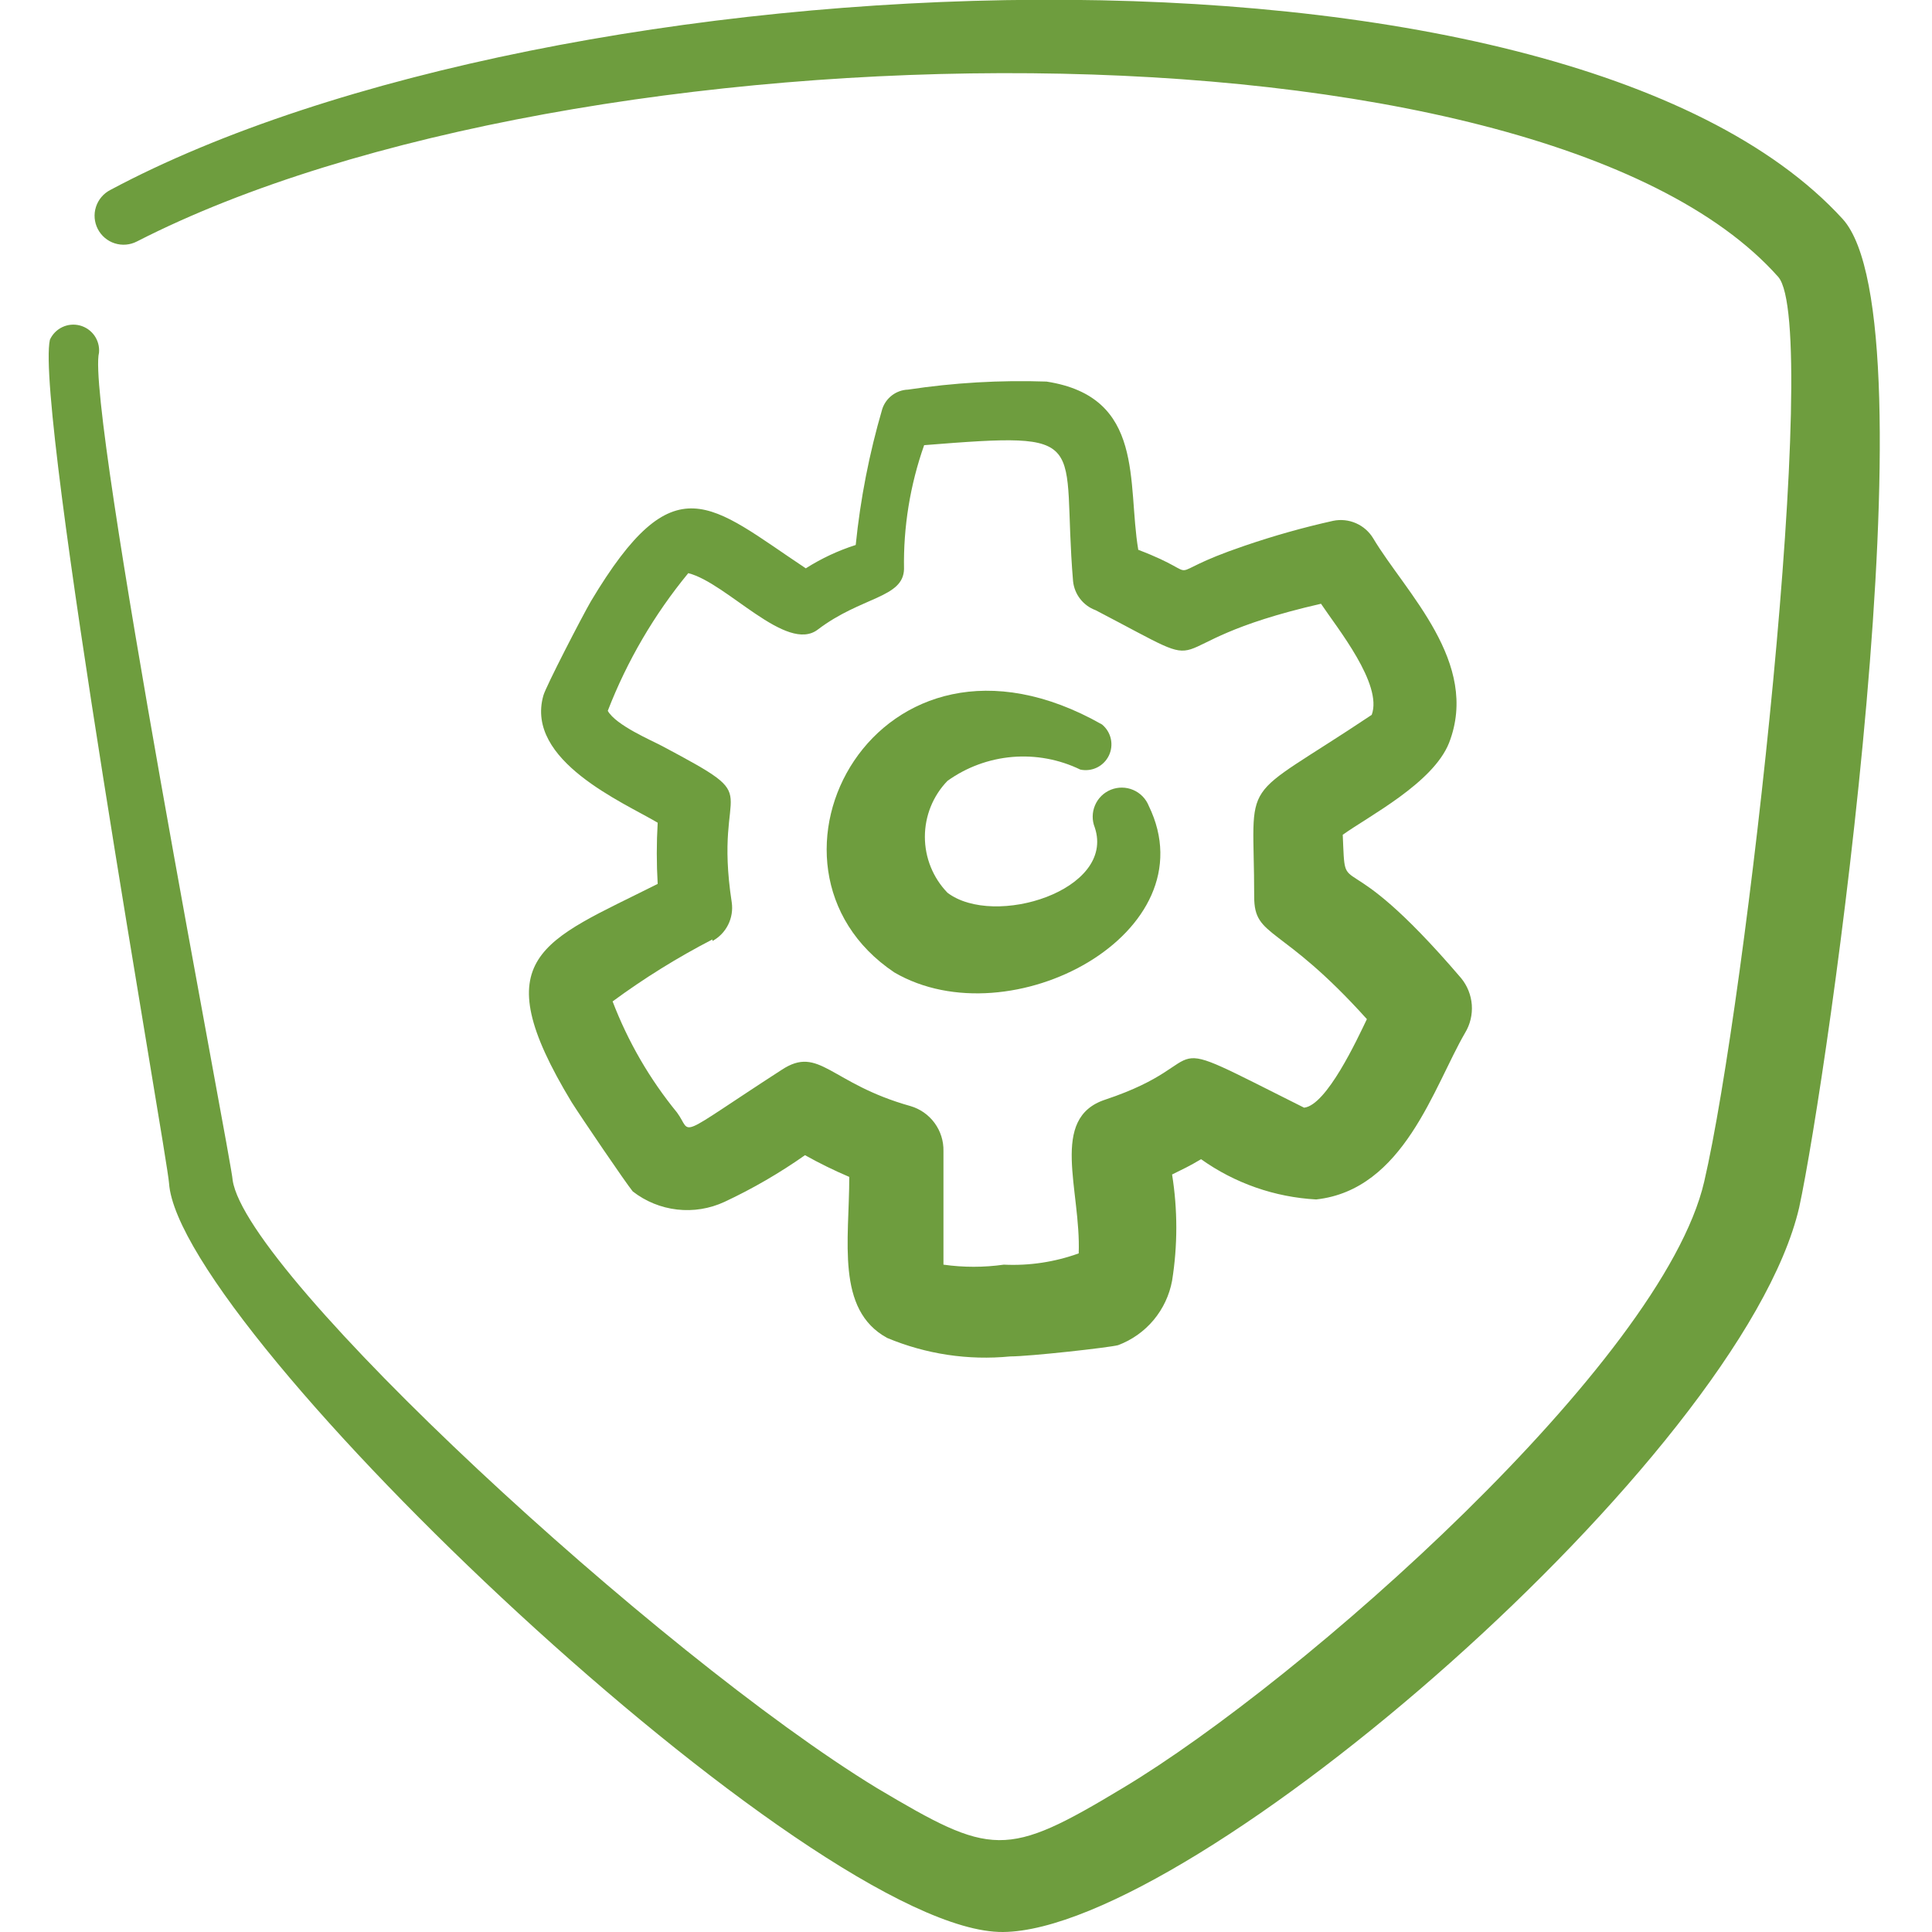 <svg width="60" height="60" viewBox="0 0 60 60" fill="none" xmlns="http://www.w3.org/2000/svg">
<path fill-rule="evenodd" clip-rule="evenodd" d="M57.225 6.8C48.475 -2.775 17.225 -1.475 3.425 5.9C3.213 6.009 3.053 6.199 2.98 6.426C2.907 6.653 2.928 6.9 3.037 7.112C3.147 7.325 3.336 7.485 3.563 7.557C3.791 7.63 4.038 7.609 4.25 7.5C17.875 0.525 47.75 0.175 55.225 8.6C56.575 10.15 54.225 31.1 52.925 36.7C51.625 42.3 40.425 52.2 34.875 55.525C31.225 57.725 30.8 57.65 27.225 55.525C20.425 51.375 7.65 39.575 7.225 36.65C7.225 36.225 2.65 12.625 3.075 10.95C3.091 10.762 3.04 10.575 2.932 10.421C2.823 10.267 2.663 10.156 2.481 10.108C2.299 10.06 2.105 10.078 1.935 10.159C1.764 10.24 1.628 10.379 1.55 10.55C1.075 12.675 5.2 35.925 5.25 36.75C5.575 41.325 25.25 60.05 31.15 60C37.05 59.95 54.075 45.225 55.875 37.5C56.75 33.45 60.125 10 57.225 6.8Z" fill="#6E9D3E"/>
<path fill-rule="evenodd" clip-rule="evenodd" d="M27.775 30.2C31.375 32.3 37.6 28.975 35.675 25.025C35.586 24.803 35.411 24.625 35.191 24.532C34.971 24.438 34.722 24.436 34.5 24.525C34.278 24.614 34.1 24.789 34.007 25.009C33.913 25.229 33.91 25.478 34 25.7C34.65 27.65 30.875 28.825 29.425 27.725C28.974 27.259 28.723 26.636 28.723 25.988C28.723 25.339 28.974 24.716 29.425 24.25C30.017 23.826 30.713 23.57 31.439 23.508C32.165 23.447 32.895 23.582 33.55 23.9C33.725 23.937 33.908 23.915 34.069 23.836C34.23 23.757 34.359 23.626 34.437 23.465C34.515 23.304 34.536 23.121 34.498 22.946C34.459 22.771 34.363 22.614 34.225 22.5C27.225 18.525 22.85 26.9 27.775 30.2Z" fill="#6E9D3E"/>
<path fill-rule="evenodd" clip-rule="evenodd" d="M17.75 34.225C18.05 34.7 19.425 36.725 19.65 37C20.049 37.311 20.526 37.506 21.029 37.563C21.532 37.621 22.041 37.538 22.5 37.325C23.374 36.916 24.211 36.43 25 35.875C25.446 36.125 25.905 36.35 26.375 36.55C26.375 38.525 25.95 40.675 27.55 41.55C28.758 42.056 30.072 42.253 31.375 42.125C31.975 42.125 34.45 41.85 34.725 41.775C35.153 41.614 35.532 41.346 35.826 40.995C36.119 40.645 36.317 40.224 36.4 39.775C36.575 38.682 36.575 37.568 36.4 36.475C36.75 36.3 36.925 36.225 37.3 36C38.349 36.747 39.589 37.18 40.875 37.25C43.6 36.95 44.525 33.75 45.5 32.075C45.658 31.814 45.73 31.51 45.708 31.205C45.685 30.901 45.569 30.611 45.375 30.375C41.55 25.9 41.8 28.15 41.7 25.925C42.5 25.35 44.5 24.325 45 23.075C45.975 20.575 43.65 18.4 42.65 16.725C42.525 16.515 42.337 16.348 42.113 16.25C41.889 16.151 41.64 16.125 41.4 16.175C40.47 16.382 39.552 16.641 38.65 16.95C35.775 17.925 37.65 17.95 35.35 17.075C35 15 35.575 12.325 32.5 11.85C31.062 11.801 29.623 11.885 28.2 12.1C28.021 12.106 27.849 12.167 27.706 12.274C27.563 12.382 27.456 12.53 27.4 12.7C26.996 14.08 26.72 15.494 26.575 16.925C26.029 17.099 25.509 17.343 25.025 17.65C22.05 15.675 20.95 14.325 18.35 18.675C18.075 19.15 16.95 21.325 16.875 21.6C16.3 23.625 19.375 24.925 20.425 25.55C20.388 26.183 20.388 26.817 20.425 27.45C16.85 29.25 15 29.675 17.75 34.225ZM22.125 29.225C22.335 29.11 22.506 28.934 22.613 28.719C22.72 28.505 22.759 28.262 22.725 28.025C22.125 24.125 23.95 24.975 20.575 23.175C20.25 23 19.125 22.525 18.875 22.075C19.475 20.526 20.319 19.083 21.375 17.8C22.575 18.1 24.425 20.3 25.4 19.55C26.75 18.525 28.05 18.575 28.075 17.675C28.052 16.365 28.264 15.061 28.7 13.825C34.025 13.4 32.95 13.6 33.325 18.05C33.346 18.251 33.422 18.441 33.546 18.6C33.67 18.76 33.836 18.881 34.025 18.95C38.25 21.15 35.35 20.05 41.025 18.75C41.525 19.5 42.95 21.25 42.6 22.2C38.375 25.025 38.95 23.95 38.95 27.85C38.95 29.15 39.775 28.675 42.45 31.65C42.15 32.275 41.2 34.325 40.5 34.4C35.5 31.9 38 32.925 34.325 34.15C32.575 34.725 33.575 36.95 33.5 38.925C32.756 39.194 31.965 39.313 31.175 39.275C30.553 39.363 29.922 39.363 29.3 39.275V35.75C29.307 35.436 29.21 35.129 29.025 34.876C28.84 34.623 28.576 34.438 28.275 34.35C25.775 33.65 25.45 32.45 24.275 33.225C20.875 35.425 21.525 35.225 21.025 34.55C20.178 33.514 19.503 32.35 19.025 31.1C20.006 30.378 21.043 29.734 22.125 29.175V29.225Z" fill="#6E9D3E"/>
</svg>
